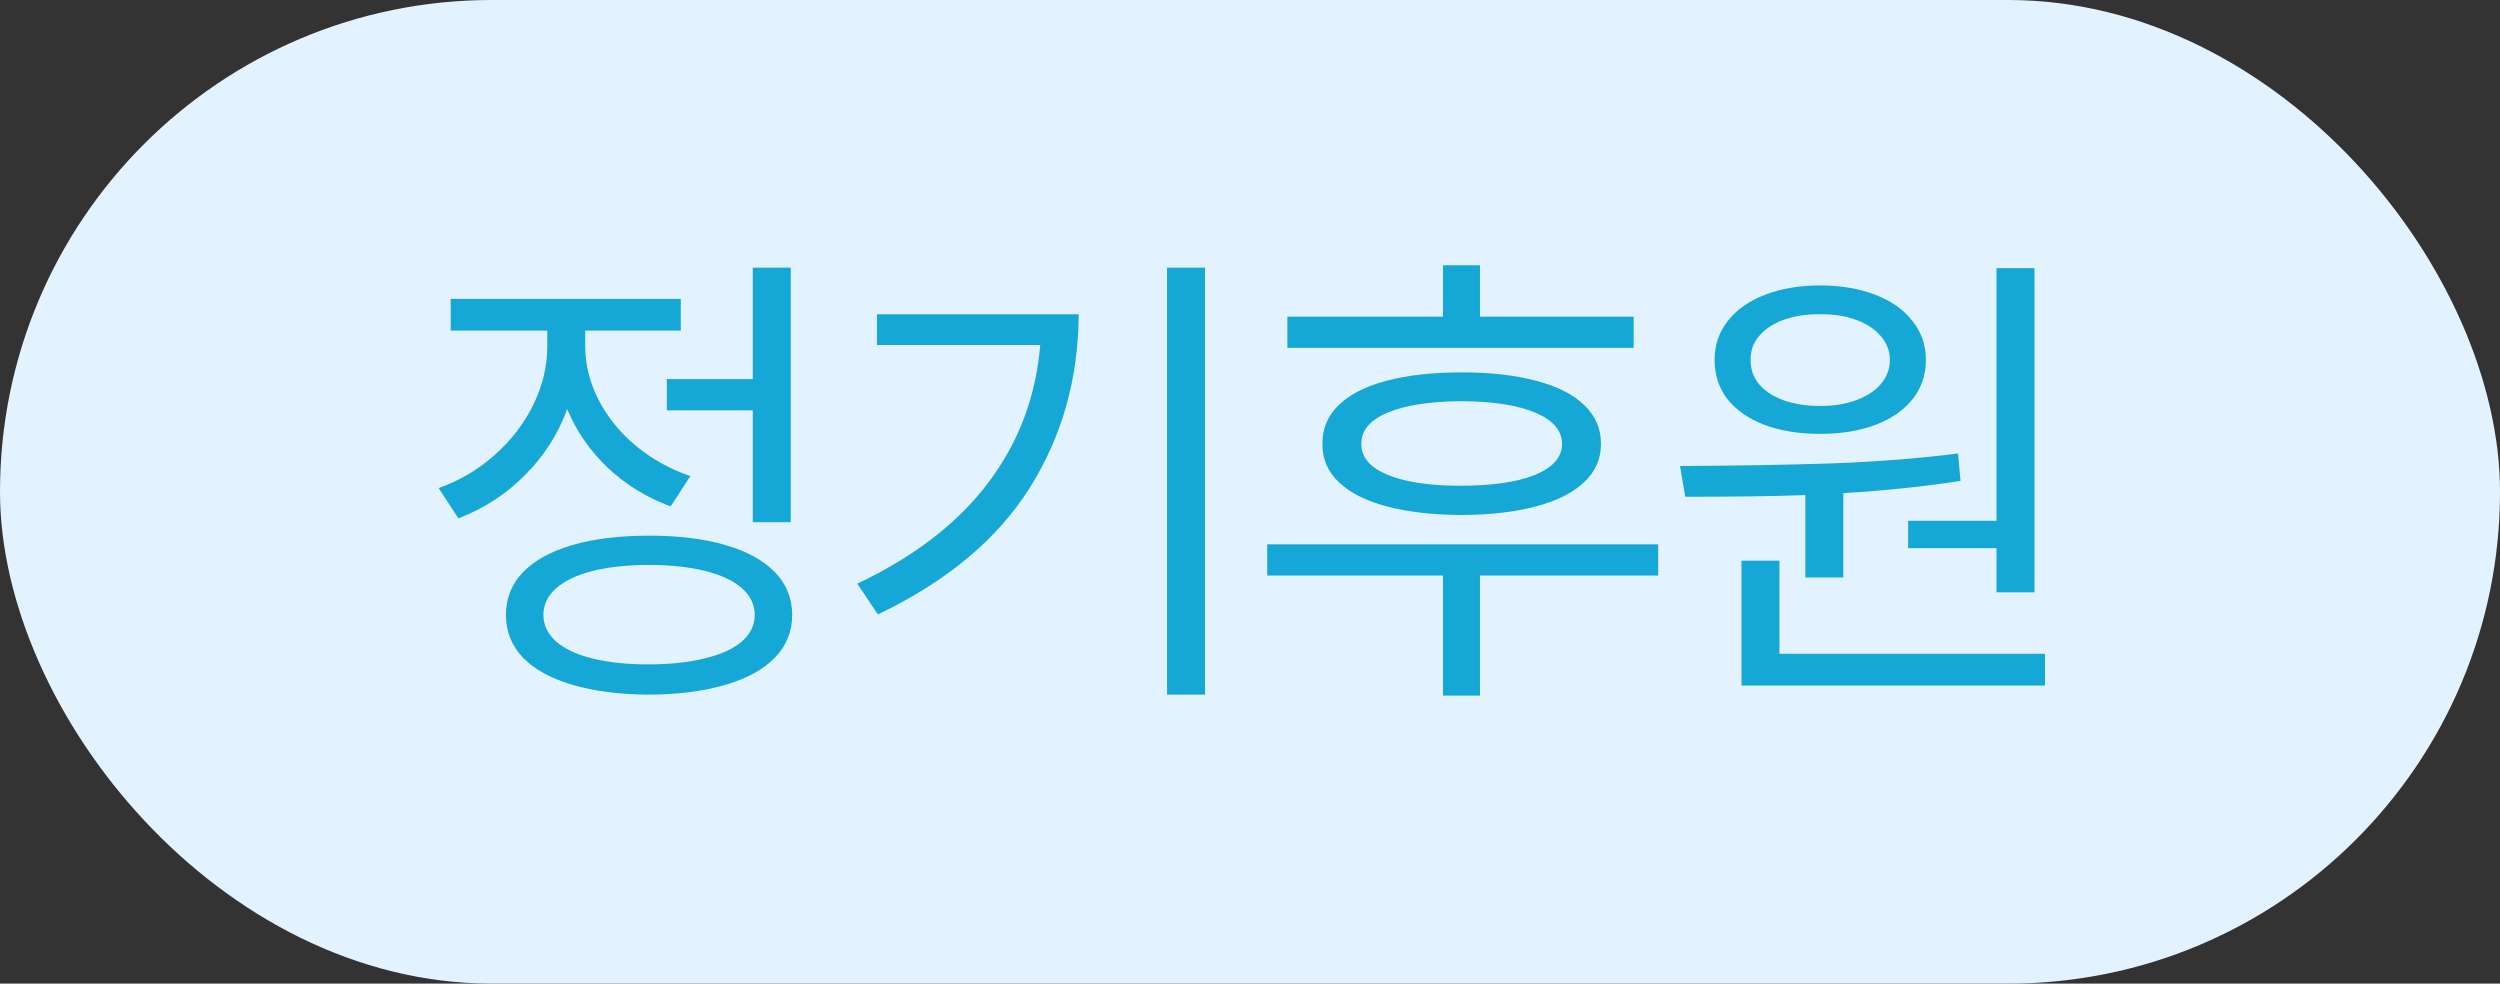 <svg width="61" height="24" viewBox="0 0 61 24" fill="none" xmlns="http://www.w3.org/2000/svg">
    <rect x="0" y="0" width="61" height="24" fill="#333333" stroke="none"/>
    <rect width="61" height="24" rx="12" fill="#E3F2FF"/>
    <path d="M19.294 12.742H18.368V10.012H16.271V9.25H18.368V6.531H19.294V12.742ZM10.704 11.91C11.216 11.727 11.671 11.457 12.07 11.102C12.472 10.746 12.786 10.338 13.013 9.877C13.239 9.416 13.353 8.941 13.353 8.453V8.066H10.997V7.293H16.611V8.066H14.279V8.441C14.279 8.891 14.386 9.326 14.601 9.748C14.816 10.17 15.118 10.545 15.509 10.873C15.9 11.197 16.345 11.445 16.845 11.617L16.364 12.355C15.786 12.145 15.277 11.832 14.835 11.418C14.398 11.004 14.066 10.525 13.839 9.982C13.617 10.592 13.273 11.129 12.808 11.594C12.347 12.059 11.806 12.41 11.185 12.648L10.704 11.91ZM12.345 15.004C12.345 14.598 12.484 14.25 12.761 13.961C13.042 13.672 13.445 13.451 13.968 13.299C14.495 13.146 15.118 13.07 15.837 13.07C16.556 13.07 17.177 13.146 17.701 13.299C18.224 13.451 18.626 13.672 18.907 13.961C19.189 14.25 19.329 14.598 19.329 15.004C19.329 15.41 19.189 15.758 18.907 16.047C18.626 16.336 18.224 16.557 17.701 16.709C17.177 16.865 16.556 16.945 15.837 16.949C15.114 16.945 14.492 16.865 13.968 16.709C13.445 16.557 13.042 16.336 12.761 16.047C12.484 15.758 12.345 15.41 12.345 15.004ZM13.259 15.004C13.259 15.25 13.361 15.465 13.564 15.648C13.767 15.828 14.06 15.967 14.443 16.064C14.829 16.162 15.284 16.211 15.808 16.211C16.343 16.211 16.806 16.162 17.197 16.064C17.587 15.971 17.888 15.834 18.099 15.654C18.31 15.471 18.415 15.254 18.415 15.004C18.415 14.754 18.312 14.537 18.105 14.354C17.898 14.17 17.599 14.029 17.208 13.932C16.822 13.834 16.364 13.785 15.837 13.785C15.306 13.785 14.847 13.834 14.46 13.932C14.073 14.029 13.777 14.17 13.57 14.354C13.363 14.537 13.259 14.754 13.259 15.004ZM29.402 16.949H28.476V6.531H29.402V16.949ZM20.918 14.242C22.308 13.582 23.373 12.762 24.111 11.781C24.853 10.801 25.277 9.68 25.382 8.418H21.398V7.668H26.32C26.312 9.238 25.914 10.65 25.125 11.904C24.335 13.158 23.101 14.188 21.421 14.992L20.918 14.242ZM39.861 8.488H31.412V7.727H35.209V6.473H36.111V7.727H39.861V8.488ZM30.92 13.281H40.459V14.043H36.111V16.973H35.209V14.043H30.92V13.281ZM32.267 10.832C32.263 10.461 32.396 10.145 32.666 9.883C32.935 9.621 33.324 9.424 33.832 9.291C34.343 9.154 34.955 9.086 35.666 9.086C36.369 9.086 36.974 9.154 37.482 9.291C37.994 9.424 38.385 9.621 38.654 9.883C38.928 10.145 39.064 10.461 39.064 10.832C39.064 11.195 38.928 11.506 38.654 11.764C38.385 12.021 37.994 12.219 37.482 12.355C36.974 12.492 36.369 12.562 35.666 12.566C34.955 12.562 34.343 12.492 33.832 12.355C33.324 12.219 32.935 12.021 32.666 11.764C32.396 11.506 32.263 11.195 32.267 10.832ZM33.217 10.832C33.213 11.043 33.304 11.225 33.492 11.377C33.683 11.529 33.961 11.646 34.324 11.729C34.687 11.81 35.123 11.852 35.631 11.852C36.412 11.852 37.019 11.764 37.453 11.588C37.89 11.408 38.111 11.156 38.115 10.832C38.111 10.504 37.894 10.25 37.465 10.07C37.035 9.887 36.435 9.793 35.666 9.789C34.888 9.793 34.285 9.887 33.855 10.07C33.425 10.25 33.213 10.504 33.217 10.832ZM49.641 14.453H48.715V13.375H46.559V12.707H48.715V6.543H49.641V14.453ZM40.992 11.371C42.387 11.363 43.621 11.342 44.695 11.307C45.77 11.268 46.797 11.188 47.777 11.066L47.836 11.734C46.988 11.867 46.035 11.967 44.977 12.033V14.09H44.051V12.08C43.348 12.107 42.371 12.121 41.121 12.121L40.992 11.371ZM41.836 8.781C41.836 8.422 41.943 8.105 42.158 7.832C42.373 7.555 42.676 7.342 43.066 7.193C43.457 7.041 43.906 6.965 44.414 6.965C44.918 6.965 45.365 7.041 45.756 7.193C46.147 7.342 46.449 7.555 46.664 7.832C46.883 8.105 46.992 8.422 46.992 8.781C46.992 9.148 46.883 9.469 46.664 9.742C46.449 10.012 46.147 10.221 45.756 10.369C45.369 10.514 44.922 10.586 44.414 10.586C43.902 10.586 43.451 10.514 43.06 10.369C42.67 10.221 42.367 10.012 42.152 9.742C41.941 9.469 41.836 9.148 41.836 8.781ZM42.492 13.68H43.418V15.953H49.898V16.727H42.492V13.68ZM42.715 8.781C42.711 9.004 42.779 9.201 42.92 9.373C43.06 9.541 43.26 9.672 43.518 9.766C43.779 9.859 44.078 9.906 44.414 9.906C44.742 9.906 45.033 9.859 45.287 9.766C45.545 9.672 45.746 9.541 45.891 9.373C46.039 9.201 46.113 9.004 46.113 8.781C46.113 8.562 46.039 8.369 45.891 8.201C45.746 8.029 45.545 7.896 45.287 7.803C45.033 7.709 44.742 7.664 44.414 7.668C44.078 7.664 43.781 7.709 43.523 7.803C43.266 7.896 43.065 8.029 42.92 8.201C42.779 8.369 42.711 8.562 42.715 8.781Z" fill="#15A7D6"/>
</svg>
